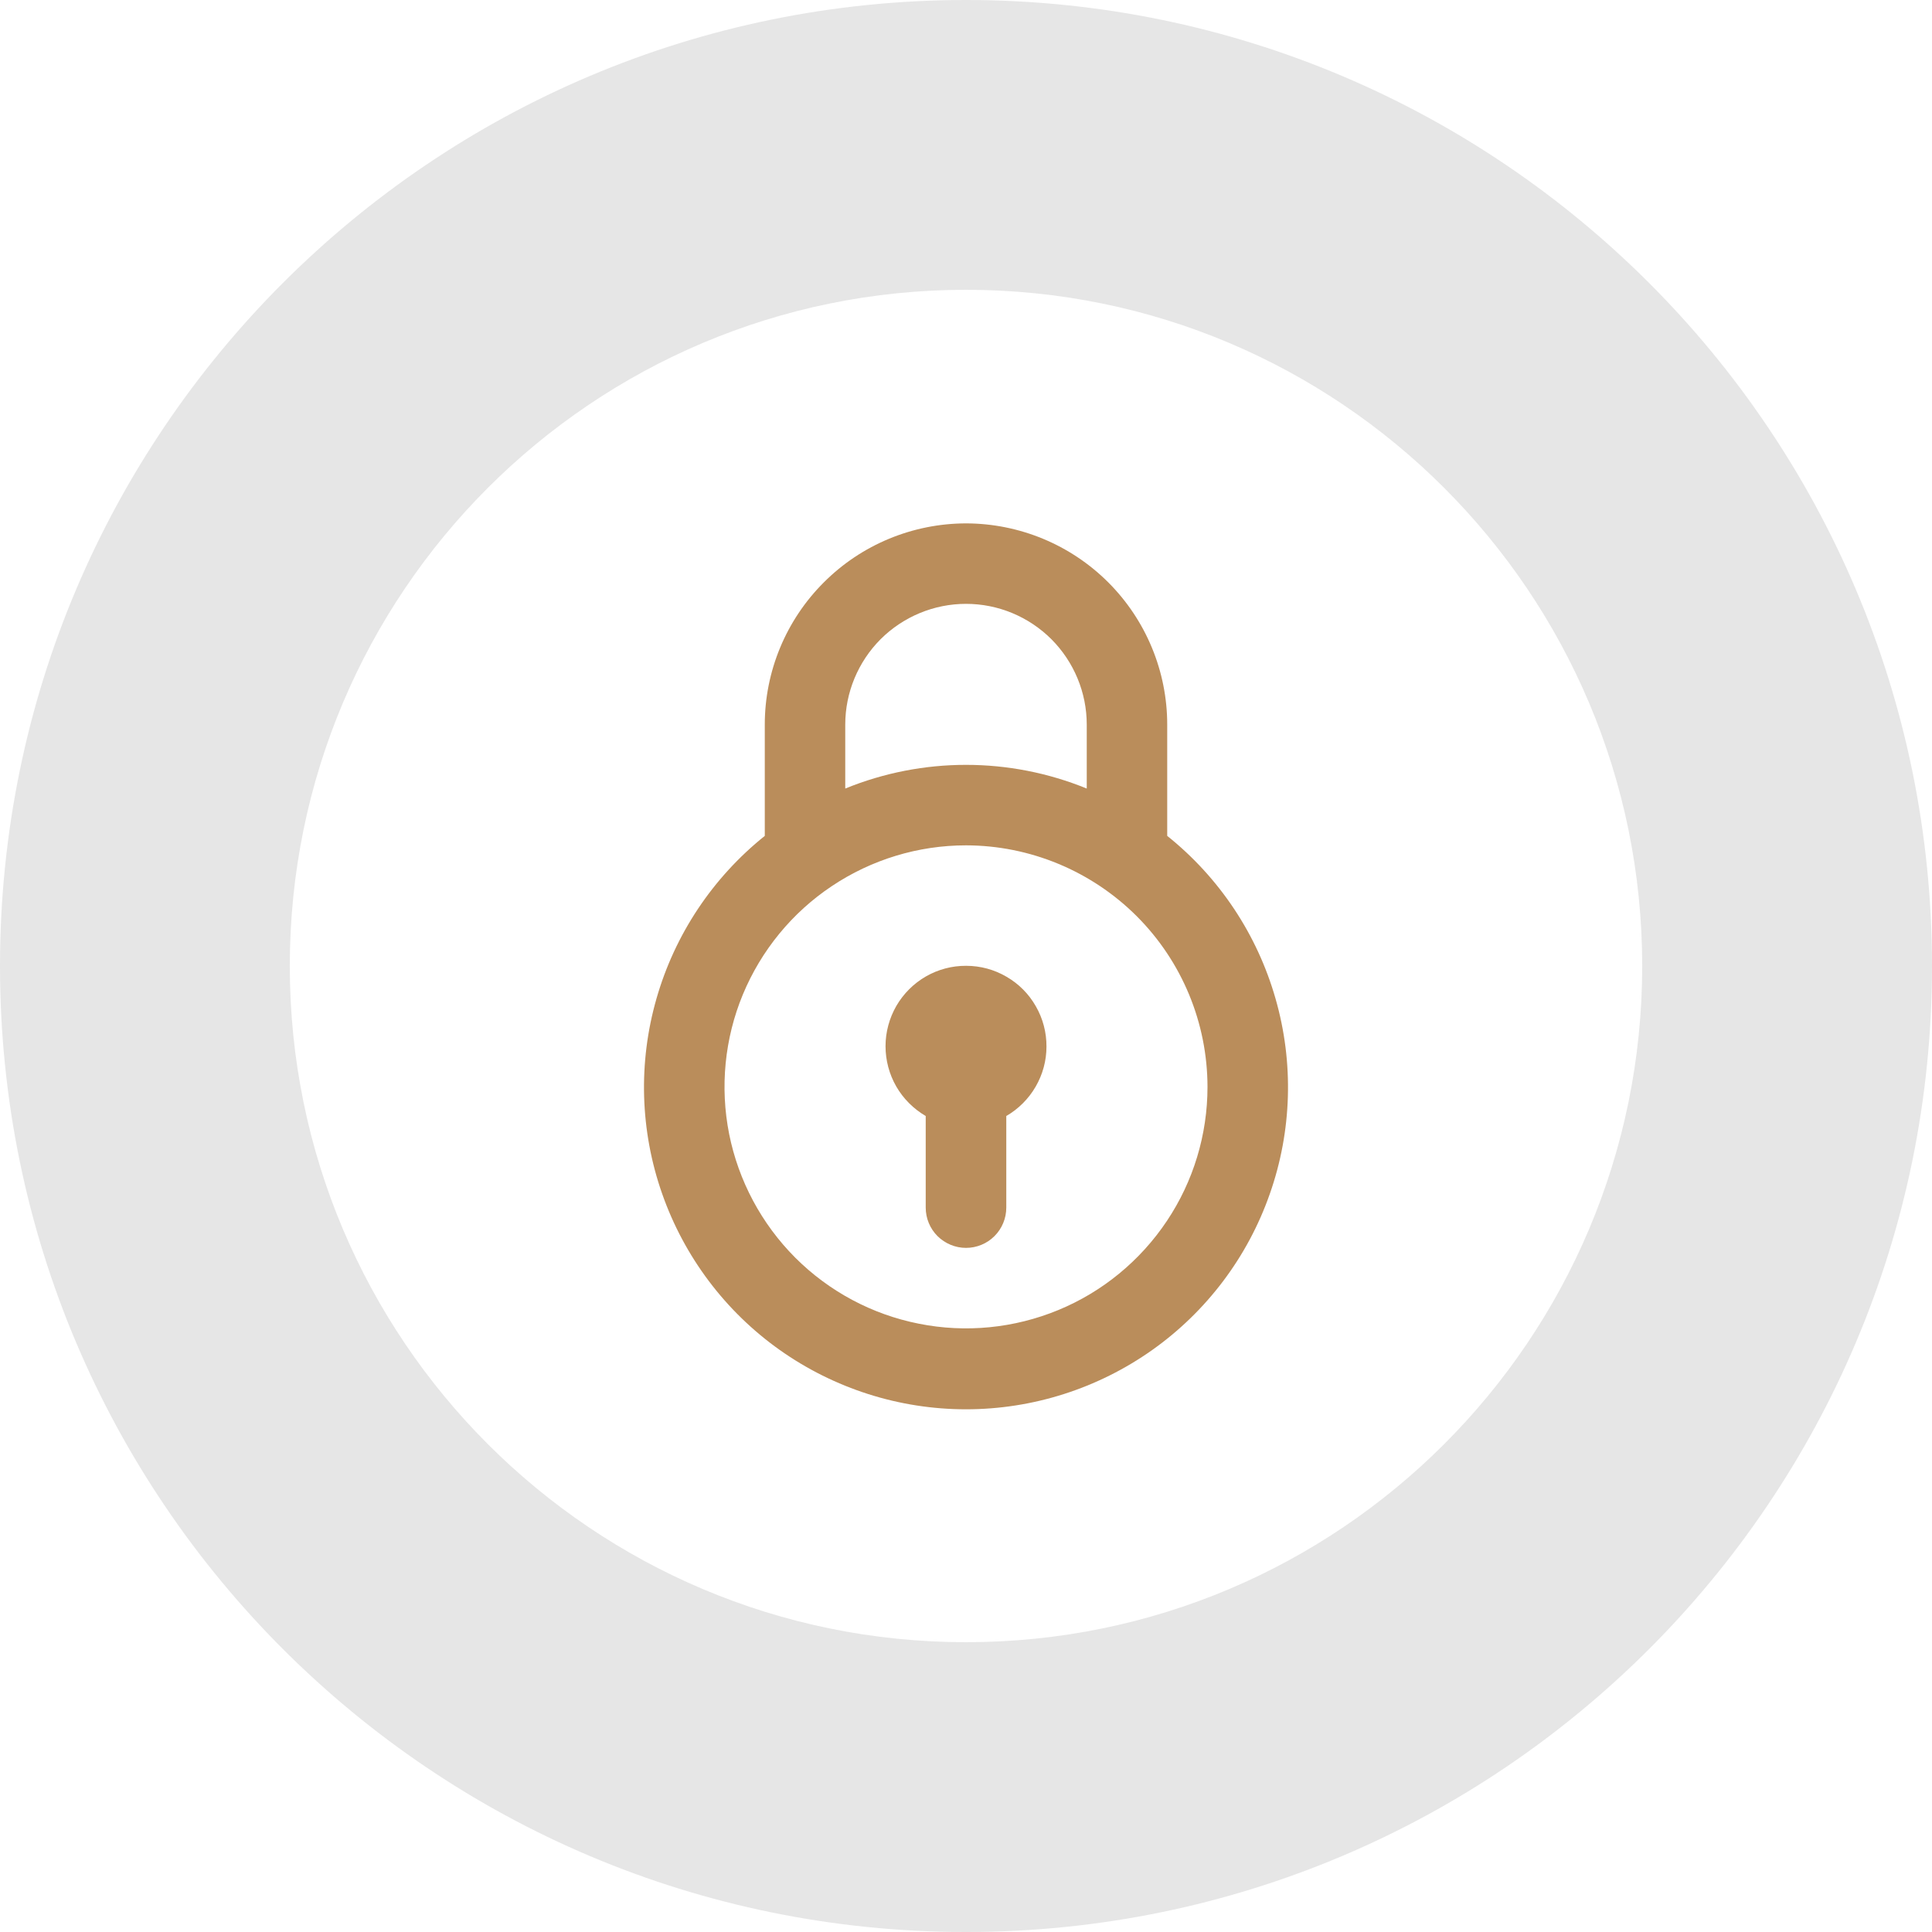<svg width="20" height="20" viewBox="0 0 20 20" fill="none" xmlns="http://www.w3.org/2000/svg">
<path d="M20 10C20 15.523 15.523 20 10 20C4.477 20 0 15.523 0 10C0 4.477 4.477 0 10 0C15.523 0 20 4.477 20 10ZM3 10C3 13.866 6.134 17 10 17C13.866 17 17 13.866 17 10C17 6.134 13.866 3 10 3C6.134 3 3 6.134 3 10Z" fill="black" fill-opacity="0.1"/>
<path d="M10 5.418C9.448 5.419 8.918 5.638 8.528 6.029C8.137 6.419 7.917 6.949 7.917 7.501V8.653C7.378 9.085 6.986 9.673 6.796 10.337C6.605 11.001 6.626 11.708 6.855 12.359C7.084 13.011 7.509 13.576 8.072 13.975C8.636 14.374 9.309 14.589 10 14.589C10.691 14.589 11.364 14.374 11.928 13.975C12.491 13.576 12.917 13.011 13.145 12.359C13.374 11.708 13.395 11.001 13.204 10.337C13.014 9.673 12.623 9.085 12.083 8.653V7.501C12.083 6.949 11.863 6.419 11.473 6.029C11.082 5.638 10.552 5.419 10 5.418ZM8.75 7.501C8.75 7.17 8.882 6.852 9.116 6.617C9.351 6.383 9.669 6.251 10 6.251C10.332 6.251 10.649 6.383 10.884 6.617C11.118 6.852 11.25 7.17 11.25 7.501V8.163C10.449 7.836 9.551 7.836 8.75 8.163V7.501ZM12.5 11.251C12.5 11.746 12.354 12.229 12.079 12.64C11.804 13.051 11.414 13.372 10.957 13.561C10.5 13.75 9.997 13.8 9.512 13.703C9.027 13.607 8.582 13.369 8.232 13.019C7.883 12.669 7.645 12.224 7.548 11.739C7.452 11.254 7.501 10.751 7.69 10.295C7.88 9.838 8.2 9.447 8.611 9.173C9.022 8.898 9.506 8.751 10 8.751C10.663 8.752 11.298 9.016 11.767 9.484C12.236 9.953 12.499 10.588 12.5 11.251ZM10.833 10.835C10.833 10.98 10.794 11.123 10.721 11.249C10.648 11.375 10.543 11.48 10.417 11.553V12.501C10.417 12.612 10.373 12.718 10.295 12.796C10.217 12.874 10.111 12.918 10 12.918C9.89 12.918 9.784 12.874 9.705 12.796C9.627 12.718 9.583 12.612 9.583 12.501V11.553C9.457 11.479 9.351 11.374 9.278 11.247C9.205 11.12 9.167 10.976 9.167 10.83C9.167 10.684 9.206 10.54 9.279 10.413C9.353 10.286 9.458 10.181 9.585 10.108C9.712 10.035 9.856 9.997 10.002 9.998C10.149 9.998 10.293 10.037 10.419 10.111C10.546 10.184 10.651 10.29 10.723 10.417C10.796 10.544 10.834 10.688 10.833 10.835Z" fill="#BA8D5B"/>
</svg>

